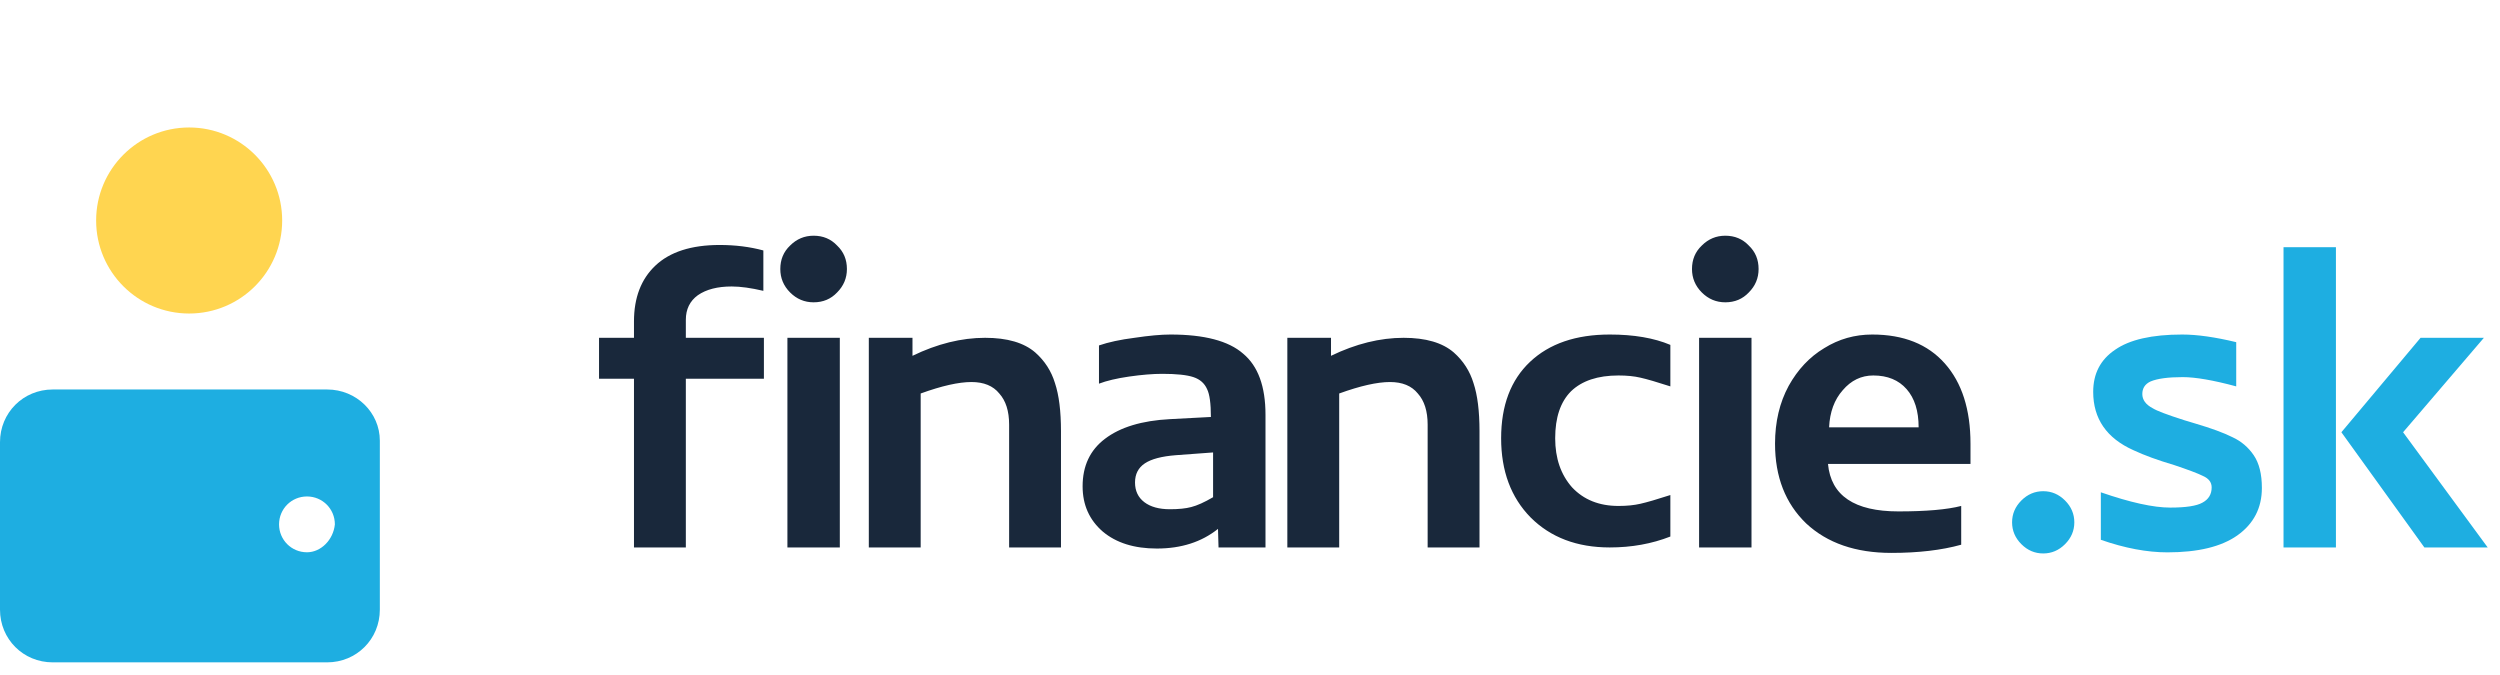<svg width="137" height="37" viewBox="0 0 137 37" fill="none" xmlns="http://www.w3.org/2000/svg">
    <path d="M41.832 13.725C41.094 13.525 40.296 13.425 39.439 13.425C37.883 13.425 36.706 13.804 35.908 14.562C35.131 15.3 34.742 16.317 34.742 17.614V18.512H32.827V20.755H34.742V30H37.584V20.755H41.862V18.512H37.584V17.524C37.584 16.946 37.803 16.497 38.242 16.178C38.701 15.859 39.319 15.699 40.097 15.699C40.576 15.699 41.154 15.779 41.832 15.938V13.725ZM43.15 30H46.022V18.512H43.15V30ZM44.586 16.567C44.087 16.567 43.658 16.387 43.299 16.028C42.94 15.669 42.761 15.24 42.761 14.742C42.761 14.223 42.94 13.794 43.299 13.455C43.658 13.096 44.087 12.917 44.586 12.917C45.104 12.917 45.533 13.096 45.872 13.455C46.231 13.794 46.411 14.223 46.411 14.742C46.411 15.24 46.231 15.669 45.872 16.028C45.533 16.387 45.104 16.567 44.586 16.567ZM47.611 18.512V30H50.453V21.563C51.61 21.144 52.537 20.935 53.235 20.935C53.913 20.935 54.422 21.144 54.761 21.563C55.12 21.962 55.3 22.53 55.3 23.268V30H58.142V23.628C58.142 22.53 58.032 21.653 57.813 20.995C57.613 20.337 57.254 19.778 56.736 19.319C56.117 18.781 55.2 18.512 53.983 18.512C52.687 18.512 51.36 18.841 50.004 19.499V18.512H47.611ZM66.477 27.247C65.998 27.527 65.599 27.706 65.28 27.786C64.981 27.866 64.592 27.906 64.113 27.906C63.515 27.906 63.046 27.776 62.707 27.517C62.368 27.258 62.199 26.898 62.199 26.44C62.199 25.981 62.378 25.632 62.737 25.393C63.096 25.153 63.665 25.004 64.442 24.944L66.477 24.794V27.247ZM60.224 21.025C60.643 20.865 61.191 20.735 61.87 20.636C62.568 20.536 63.176 20.486 63.695 20.486C64.472 20.486 65.041 20.546 65.4 20.666C65.759 20.785 66.008 21.005 66.148 21.324C66.287 21.603 66.357 22.112 66.357 22.85L64.113 22.969C62.578 23.049 61.391 23.408 60.553 24.046C59.735 24.665 59.327 25.532 59.327 26.649C59.327 27.666 59.696 28.494 60.434 29.132C61.172 29.751 62.159 30.06 63.395 30.06C64.732 30.06 65.849 29.701 66.746 28.983L66.776 30H69.349V22.73C69.349 21.174 68.94 20.057 68.122 19.379C67.325 18.681 65.998 18.332 64.143 18.332C63.625 18.332 62.967 18.392 62.169 18.512C61.391 18.611 60.743 18.751 60.224 18.93V21.025ZM70.546 18.512V30H73.388V21.563C74.545 21.144 75.472 20.935 76.17 20.935C76.849 20.935 77.357 21.144 77.696 21.563C78.055 21.962 78.235 22.53 78.235 23.268V30H81.077V23.628C81.077 22.53 80.967 21.653 80.748 20.995C80.548 20.337 80.189 19.778 79.671 19.319C79.052 18.781 78.135 18.512 76.918 18.512C75.622 18.512 74.296 18.841 72.939 19.499V18.512H70.546ZM91.536 18.9C90.639 18.521 89.532 18.332 88.215 18.332C86.361 18.332 84.904 18.831 83.847 19.828C82.79 20.825 82.262 22.221 82.262 24.016C82.262 25.811 82.8 27.258 83.877 28.355C84.974 29.451 86.42 30 88.215 30C89.412 30 90.519 29.8 91.536 29.402V27.128C90.798 27.367 90.25 27.527 89.891 27.607C89.552 27.686 89.153 27.726 88.694 27.726C87.637 27.726 86.789 27.387 86.151 26.709C85.533 26.011 85.224 25.113 85.224 24.016C85.224 22.88 85.513 22.022 86.091 21.443C86.69 20.865 87.557 20.576 88.694 20.576C89.153 20.576 89.552 20.616 89.891 20.695C90.25 20.775 90.798 20.935 91.536 21.174V18.9ZM93.11 30H95.982V18.512H93.11V30ZM94.546 16.567C94.048 16.567 93.619 16.387 93.26 16.028C92.901 15.669 92.721 15.24 92.721 14.742C92.721 14.223 92.901 13.794 93.26 13.455C93.619 13.096 94.048 12.917 94.546 12.917C95.065 12.917 95.494 13.096 95.833 13.455C96.192 13.794 96.371 14.223 96.371 14.742C96.371 15.24 96.192 15.669 95.833 16.028C95.494 16.387 95.065 16.567 94.546 16.567ZM107.474 27.726C106.696 27.926 105.549 28.025 104.034 28.025C101.62 28.025 100.334 27.158 100.174 25.422H107.983V24.316C107.983 22.441 107.514 20.975 106.577 19.918C105.639 18.86 104.313 18.332 102.598 18.332C101.64 18.332 100.763 18.581 99.965 19.08C99.167 19.559 98.519 20.247 98.02 21.144C97.522 22.062 97.272 23.119 97.272 24.316C97.272 26.131 97.841 27.587 98.978 28.684C100.134 29.761 101.69 30.299 103.645 30.299C105.121 30.299 106.397 30.15 107.474 29.85V27.726ZM102.657 20.576C103.435 20.576 104.044 20.825 104.482 21.324C104.921 21.822 105.141 22.52 105.141 23.418H100.234C100.274 22.58 100.523 21.902 100.982 21.384C101.441 20.845 101.999 20.576 102.657 20.576Z" fill="#19283B"/>
    <path d="M111.968 30.329C111.509 30.329 111.11 30.16 110.771 29.82C110.432 29.481 110.262 29.082 110.262 28.624C110.262 28.165 110.432 27.766 110.771 27.427C111.11 27.088 111.509 26.918 111.968 26.918C112.426 26.918 112.825 27.088 113.164 27.427C113.503 27.766 113.673 28.165 113.673 28.624C113.673 29.082 113.503 29.481 113.164 29.82C112.825 30.16 112.426 30.329 111.968 30.329ZM115.126 29.581C116.442 30.04 117.659 30.269 118.776 30.269C120.451 30.269 121.727 29.96 122.605 29.342C123.503 28.704 123.951 27.836 123.951 26.739C123.951 25.981 123.802 25.383 123.503 24.944C123.203 24.505 122.814 24.176 122.336 23.957C121.857 23.717 121.179 23.468 120.301 23.209L119.703 23.029C118.766 22.73 118.187 22.511 117.968 22.371C117.589 22.172 117.399 21.912 117.399 21.593C117.399 21.274 117.549 21.044 117.848 20.905C118.227 20.745 118.815 20.666 119.613 20.666C120.311 20.666 121.289 20.835 122.545 21.174V18.751C121.388 18.472 120.401 18.332 119.583 18.332C117.928 18.332 116.701 18.611 115.903 19.17C115.106 19.708 114.707 20.476 114.707 21.473C114.707 22.949 115.445 24.016 116.921 24.675C117.519 24.954 118.257 25.223 119.135 25.482C119.912 25.742 120.441 25.941 120.72 26.081C121.039 26.22 121.199 26.43 121.199 26.709C121.199 27.088 121.029 27.367 120.69 27.547C120.371 27.726 119.783 27.816 118.925 27.816C118.008 27.816 116.741 27.537 115.126 26.978V29.581ZM125.137 13.545V30H128.009V13.545H125.137ZM128.308 23.687L132.856 30H136.326L131.689 23.687L136.117 18.512H132.647L128.308 23.687Z" fill="#1EAEE1"/>
    <path d="M17.926 21.344H2.889C1.274 21.344 0 22.619 0 24.233V33.408C0 35.023 1.274 36.297 2.889 36.297H17.926C19.54 36.297 20.815 35.023 20.815 33.408V24.148C20.815 22.619 19.54 21.344 17.926 21.344ZM16.822 30.265C15.972 30.265 15.292 29.585 15.292 28.736C15.292 27.886 15.972 27.206 16.822 27.206C17.671 27.206 18.351 27.886 18.351 28.736C18.266 29.585 17.586 30.265 16.822 30.265Z" fill="#1EAEE1"/>
    <path d="M10.365 17.181C13.18 17.181 15.463 14.899 15.463 12.084C15.463 9.269 13.18 6.986 10.365 6.986C7.55 6.986 5.268 9.269 5.268 12.084C5.268 14.899 7.55 17.181 10.365 17.181Z" fill="#FFD550"/>
</svg>
